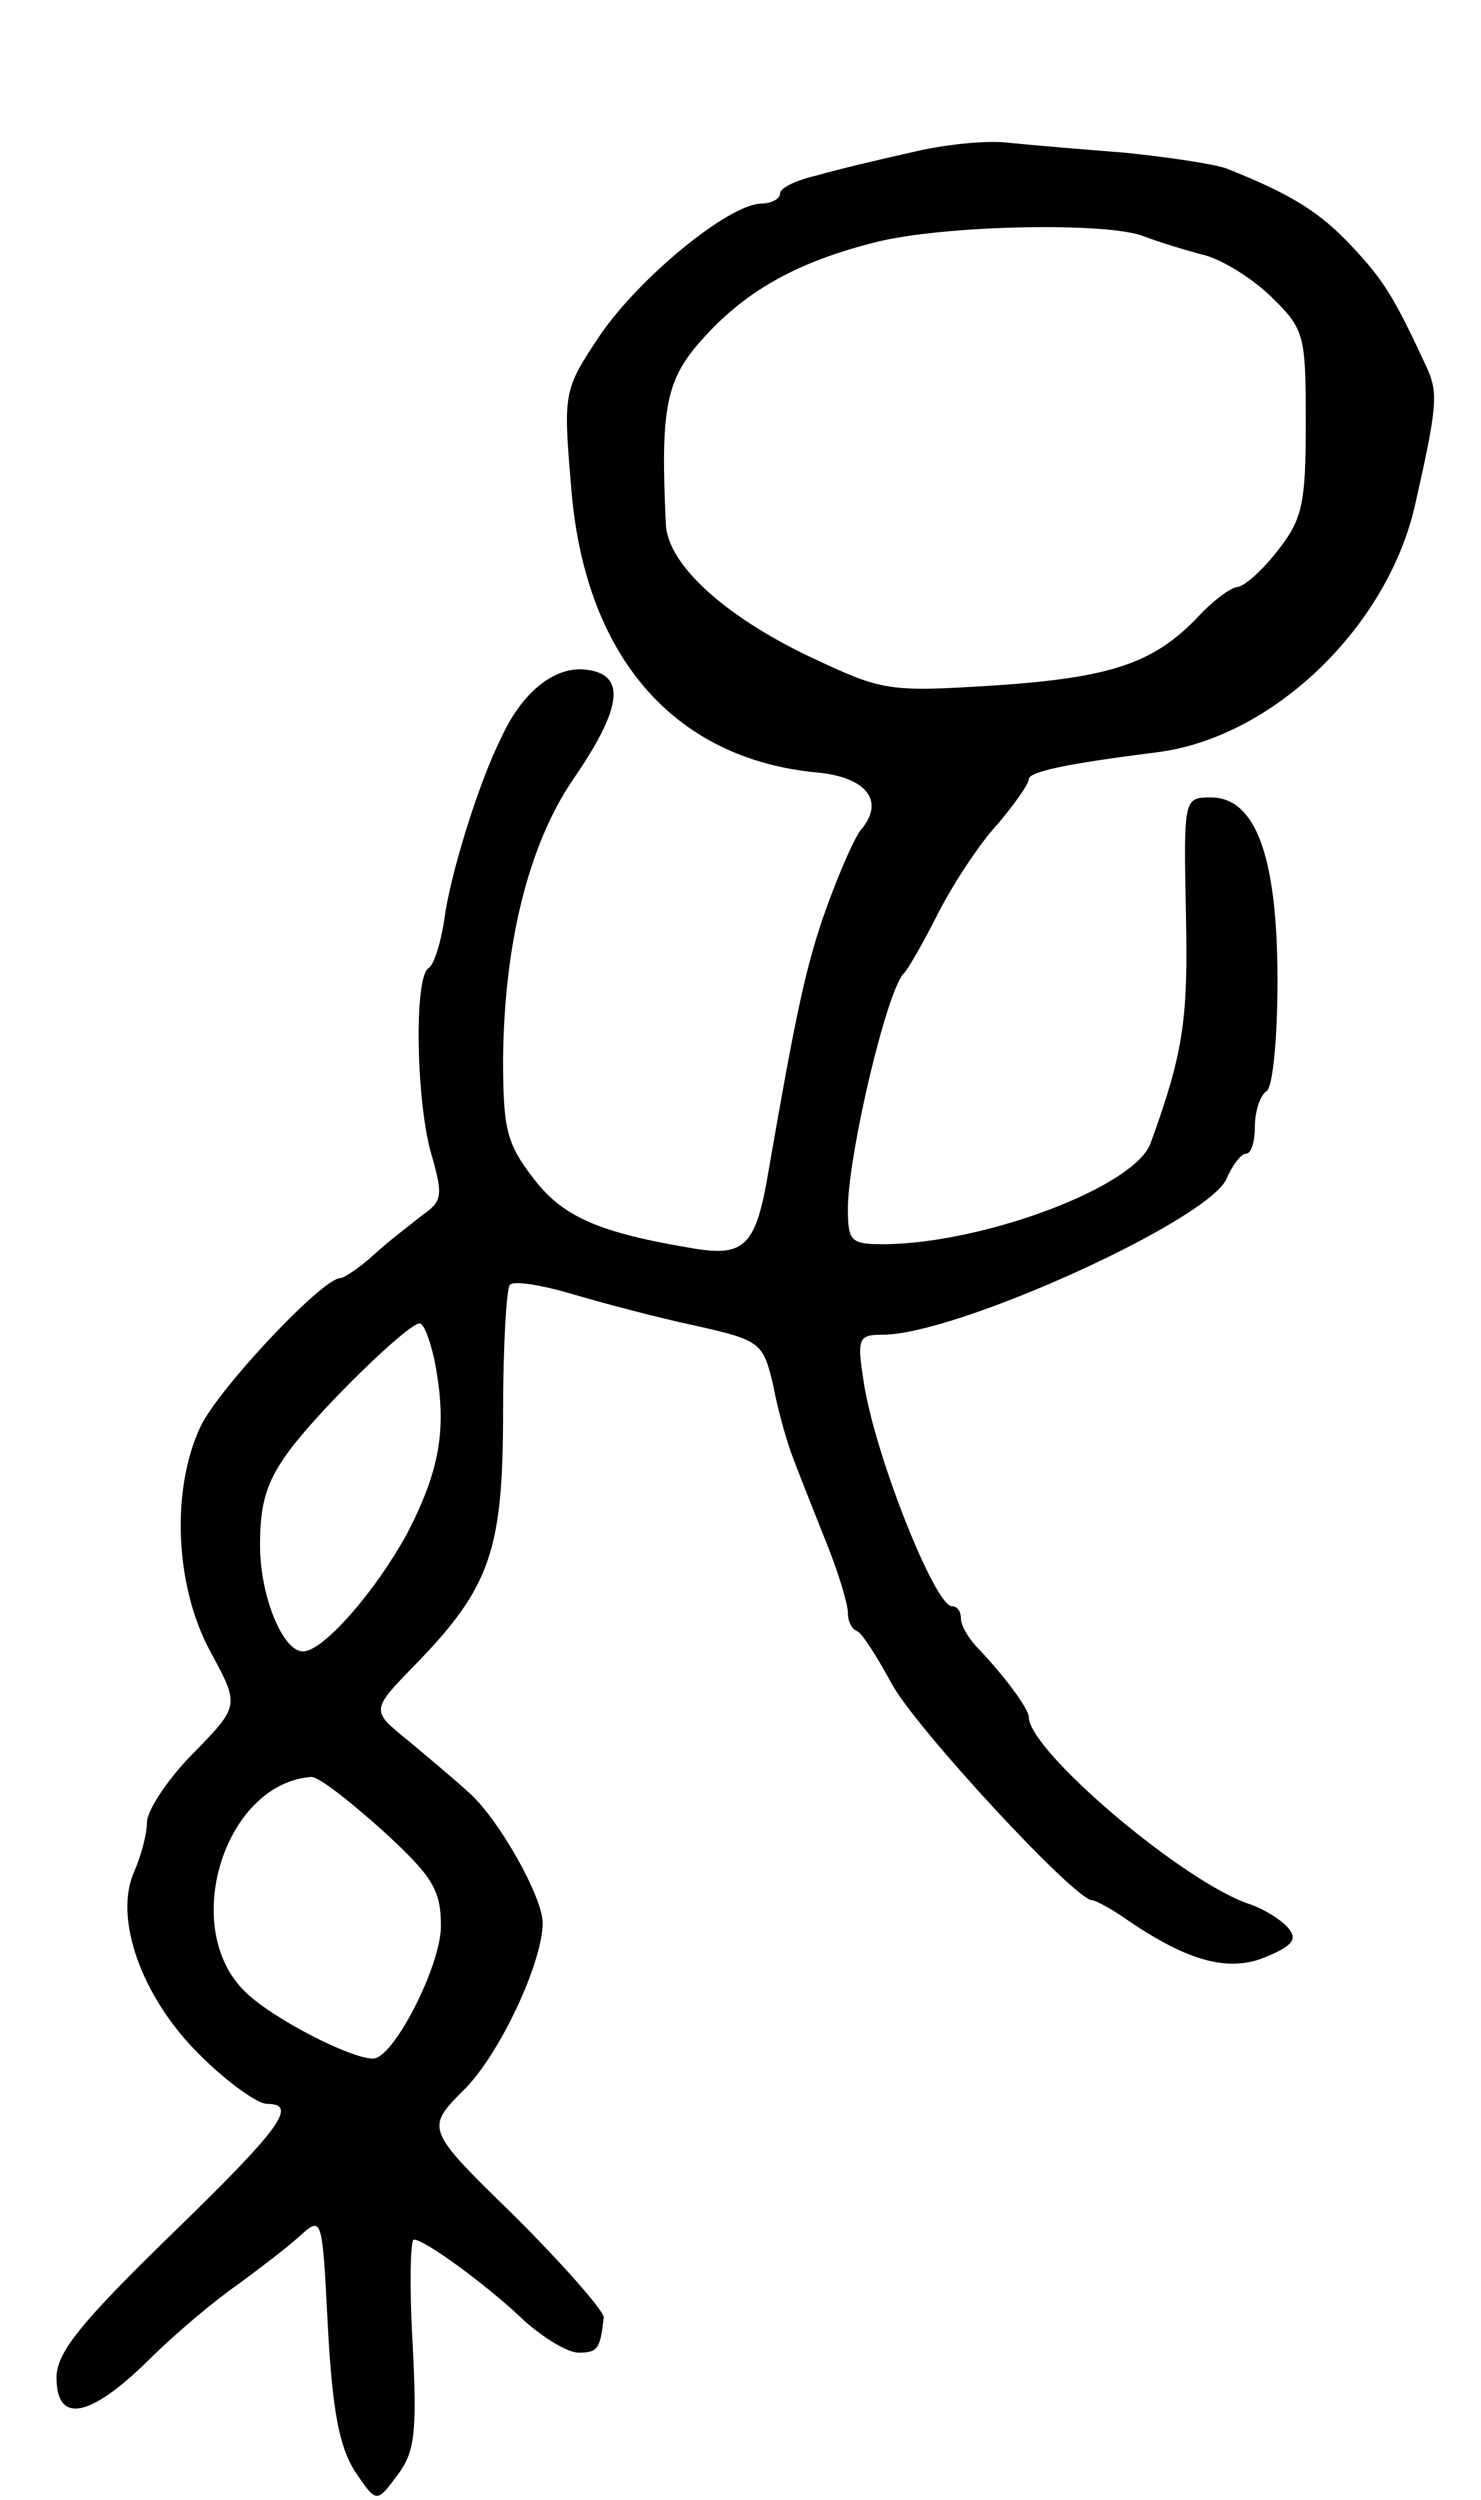 <svg version="1.0" xmlns="http://www.w3.org/2000/svg"
 width="131pt" height="221pt" viewBox="0 0 131 221"
 preserveAspectRatio="xMidYMid meet">
<g transform="translate(0,221) scale(0.1,-0.1)"
fill="#000000" stroke="none">
<path d="M805 2075 c-27 -6 -65 -15 -82 -20 -18 -4 -33 -11 -33 -16 0 -5 -8
-9 -17 -9 -29 -1 -107 -65 -142 -116 -32 -48 -33 -50 -26 -132 11 -151 90
-243 218 -255 43 -4 60 -25 39 -50 -6 -7 -19 -37 -30 -67 -19 -52 -28 -96 -52
-234 -11 -67 -21 -77 -65 -70 -85 14 -117 28 -143 62 -24 31 -27 44 -27 106 1
103 23 190 62 247 44 64 47 93 11 97 -27 3 -56 -19 -75 -61 -20 -40 -45 -121
-50 -160 -3 -20 -9 -40 -14 -43 -13 -8 -11 -120 3 -166 10 -35 9 -40 -8 -52
-10 -8 -30 -23 -43 -35 -13 -12 -27 -21 -30 -21 -16 0 -109 -99 -124 -132 -26
-56 -22 -141 9 -198 26 -48 26 -48 -15 -90 -23 -23 -41 -51 -41 -61 0 -10 -5
-29 -11 -43 -19 -41 6 -112 58 -163 24 -24 51 -43 59 -43 28 0 13 -21 -86
-117 -79 -77 -100 -103 -100 -125 0 -41 29 -36 81 15 24 24 60 54 79 67 19 14
44 33 55 43 20 18 20 18 25 -80 4 -74 10 -106 24 -128 19 -28 19 -28 37 -4 16
21 18 37 14 117 -3 50 -2 92 1 92 10 0 67 -42 98 -72 17 -15 38 -28 48 -28 17
0 19 4 22 31 1 5 -35 46 -78 89 -80 78 -80 78 -45 113 31 31 69 112 69 147 0
23 -39 92 -65 115 -12 11 -37 32 -55 47 -32 26 -32 26 8 67 66 68 77 101 77
223 0 58 3 109 6 112 3 4 28 0 55 -8 27 -8 76 -21 109 -28 58 -13 60 -15 69
-53 4 -22 12 -49 16 -60 4 -11 17 -44 29 -74 12 -29 21 -59 21 -67 0 -7 3 -14
8 -16 4 -1 18 -23 31 -47 22 -40 162 -191 177 -191 3 0 18 -8 32 -18 53 -36
89 -46 122 -32 24 10 28 16 19 26 -6 7 -21 16 -32 20 -58 18 -197 136 -197
166 0 7 -21 36 -47 63 -7 8 -13 18 -13 24 0 6 -3 11 -8 11 -15 0 -68 133 -78
198 -6 39 -5 42 17 42 65 0 288 101 304 138 5 12 13 22 17 22 5 0 8 11 8 24 0
14 5 28 10 31 6 3 10 48 10 98 0 109 -19 162 -59 162 -24 0 -24 -1 -22 -103 2
-93 -2 -122 -31 -202 -13 -39 -147 -89 -235 -90 -31 0 -33 2 -33 33 1 50 35
194 50 207 3 3 17 27 30 53 14 27 37 62 53 79 15 18 27 35 27 39 0 7 35 14
114 24 102 13 204 111 228 220 19 84 20 97 11 118 -30 65 -39 79 -67 109 -28
30 -53 46 -111 69 -11 4 -51 10 -90 14 -38 3 -86 7 -105 9 -19 2 -57 -2 -85
-9z m207 -74 c13 -5 36 -12 51 -16 15 -3 42 -19 60 -36 31 -30 32 -34 32 -113
0 -72 -3 -85 -25 -113 -14 -18 -30 -32 -36 -32 -6 -1 -21 -12 -34 -26 -39 -41
-76 -54 -180 -61 -96 -6 -99 -5 -165 26 -75 36 -124 81 -126 116 -5 105 0 129
34 166 38 42 84 67 152 84 60 15 205 18 237 5z m-628 -992 c12 -60 6 -97 -24
-155 -28 -51 -74 -104 -92 -104 -18 0 -38 49 -38 94 0 38 6 57 27 85 28 37
103 110 114 111 4 0 9 -14 13 -31z m-46 -417 c45 -41 52 -53 52 -85 0 -35 -42
-117 -60 -117 -20 0 -88 35 -112 58 -60 56 -20 185 57 191 6 1 34 -21 63 -47z"/>
</g>
</svg>
